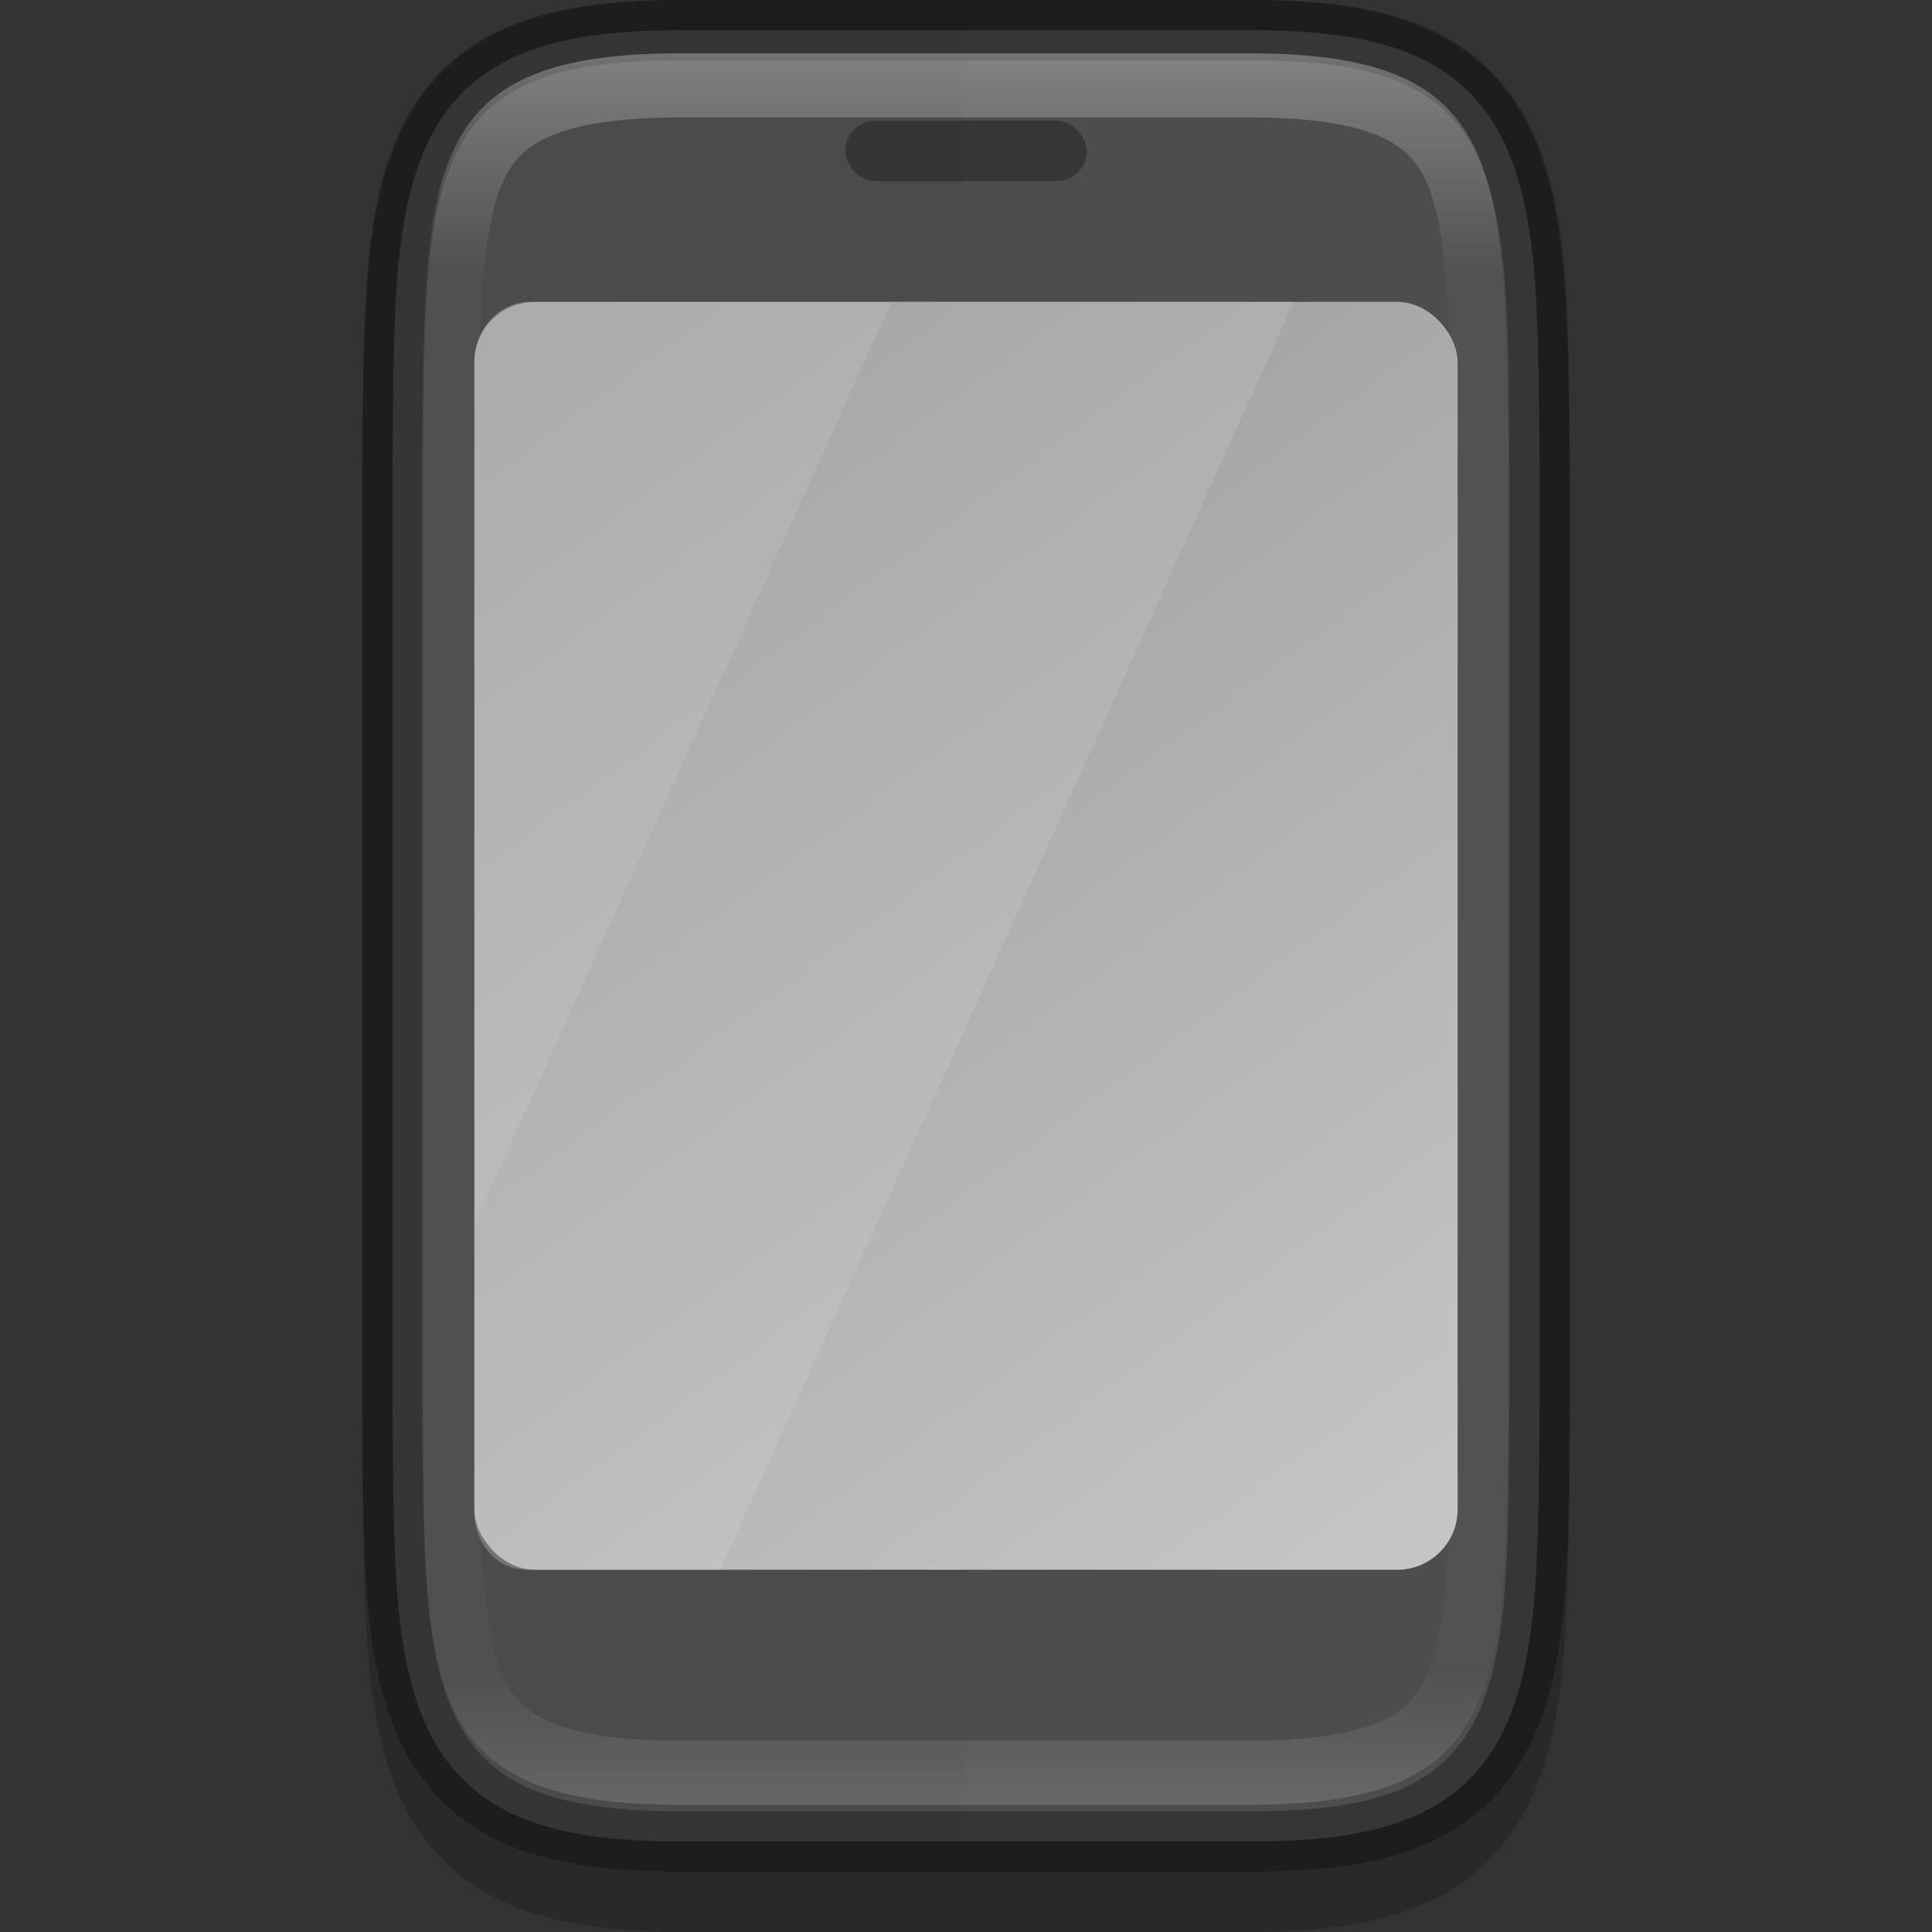 <svg width="32" height="32" version="1" xmlns="http://www.w3.org/2000/svg" xmlns:xlink="http://www.w3.org/1999/xlink">
 <rect width="100%" height="100%" fill="#333333" stroke="none"/>
 <defs>
  <linearGradient id="linearGradient1080" x1="350.98" x2="321.02" y1="148.02" y2="148.02" gradientUnits="userSpaceOnUse">
   <stop stop-color="#fff" offset="0"/>
   <stop stop-color="#fff" stop-opacity=".098" offset=".125"/>
   <stop stop-color="#fff" stop-opacity=".098" offset=".925"/>
   <stop stop-color="#fff" stop-opacity=".498" offset="1"/>
  </linearGradient>
  <clipPath id="clipPath1070">
   <path d="m351 153c0 5-1.956 4.942-7 5h-16c-5.043-0.058-7 0-7-5v-11c0-5 1.956-4.942 7-5h16c5.043 0.058 7 0 7 5z" color="#000000" fill="#cdcdcd" opacity=".2"/>
  </clipPath>
  <linearGradient id="linearGradient13869" x1="329" x2="343" y1="137" y2="158" gradientTransform="matrix(.905 0 0 1 -288 -132)" gradientUnits="userSpaceOnUse">
   <stop stop-color="#9a9a9a" offset="0"/>
   <stop stop-color="#c5c5c5" offset="1"/>
  </linearGradient>
 </defs>
 <path d="m20.714 1c4.286 0 4.236 1.956 4.286 7v16c-0.05 5.043 0 7-4.286 7h-9.429c-4.286 0-4.236-1.956-4.286-7v-16c0.05-5.043 0-7 4.286-7z" color="#000000" fill="none" opacity=".2" stroke="#000" stroke-width="2"/>
 <path d="m6.5 23.248c0.025 2.438-0.013 4.175 0.612 5.445 0.313 0.635 0.816 1.118 1.496 1.404 0.68 0.286 1.534 0.403 2.642 0.403h9.5c1.108 0 1.961-0.116 2.642-0.403 0.681-0.286 1.183-0.769 1.496-1.404 0.625-1.27 0.587-3.008 0.612-5.445v-4e-3 -15.488-4e-3c-0.025-2.438 0.013-4.175-0.612-5.445-0.313-0.635-0.816-1.118-1.496-1.404-0.68-0.286-1.534-0.402-2.642-0.402h-9.5c-1.108 0-1.961 0.116-2.642 0.403-0.681 0.286-1.183 0.769-1.496 1.404-0.625 1.27-0.587 3.008-0.612 5.445v4e-3 15.488z" color="#000000" fill="#4d4d4d"/>
 <path d="m6.5 23.248c0.025 2.438-0.013 4.175 0.612 5.445 0.313 0.635 0.816 1.118 1.496 1.404 0.68 0.286 1.534 0.403 2.642 0.403h9.5c1.108 0 1.961-0.116 2.642-0.403 0.681-0.286 1.183-0.769 1.496-1.404 0.625-1.27 0.587-3.008 0.612-5.445v-4e-3 -15.488-4e-3c-0.025-2.438 0.013-4.175-0.612-5.445-0.313-0.635-0.816-1.118-1.496-1.404-0.68-0.286-1.534-0.402-2.642-0.402h-9.5c-1.108 0-1.961 0.116-2.642 0.403-0.681 0.286-1.183 0.769-1.496 1.404-0.625 1.27-0.587 3.008-0.612 5.445v4e-3 15.488z" color="#000000" fill="none" opacity=".3" stroke="#000"/>
 <path d="m11.25 0.5c-1.108 0-1.961 0.116-2.642 0.402-0.681 0.286-1.184 0.769-1.497 1.404-0.625 1.27-0.586 3.007-0.611 5.445v4e-3 15.488 4e-3c0.025 2.438-0.014 4.175 0.611 5.445 0.313 0.635 0.816 1.118 1.497 1.404 0.68 0.286 1.534 0.402 2.642 0.402h4.75v-30z" color="#000000" opacity=".03"/>
 <path transform="matrix(0 -.967 .857 0 -110.43 340.3)" d="m351 153c0 5-1.956 4.942-7 5h-16c-5.043-0.058-7 0-7-5v-11c0-5 1.956-4.942 7-5h16c5.043 0.058 7 0 7 5z" clip-path="url(#clipPath1070)" color="#000000" fill="none" opacity=".3" stroke="url(#linearGradient1080)" stroke-width="2.197"/>
 <path d="m14.766 5-6.909 15.273v4.773c0 0.529 0.385 0.955 0.864 0.955h3.208l9.5-21z" enable-background="new" fill="#fff" opacity=".15"/>
 <rect x="7.857" y="5" width="16.286" height="21" rx="1" ry="1" enable-background="new" fill="url(#linearGradient13869)"/>
 <rect x="14" y="2" width="4" height="1" rx=".5" ry=".5" enable-background="new" opacity=".3"/>
 <path d="m14.766 5-6.909 15.273v4.773c0 0.529 0.385 0.955 0.864 0.955h3.208l9.5-21z" enable-background="new" fill="#fff" opacity=".1"/>
 <path d="m8.762 5c-0.501 0-0.905 0.446-0.905 1v14.273l6.909-15.273z" enable-background="new" fill="#f9f9f9" opacity=".2"/>
</svg>
